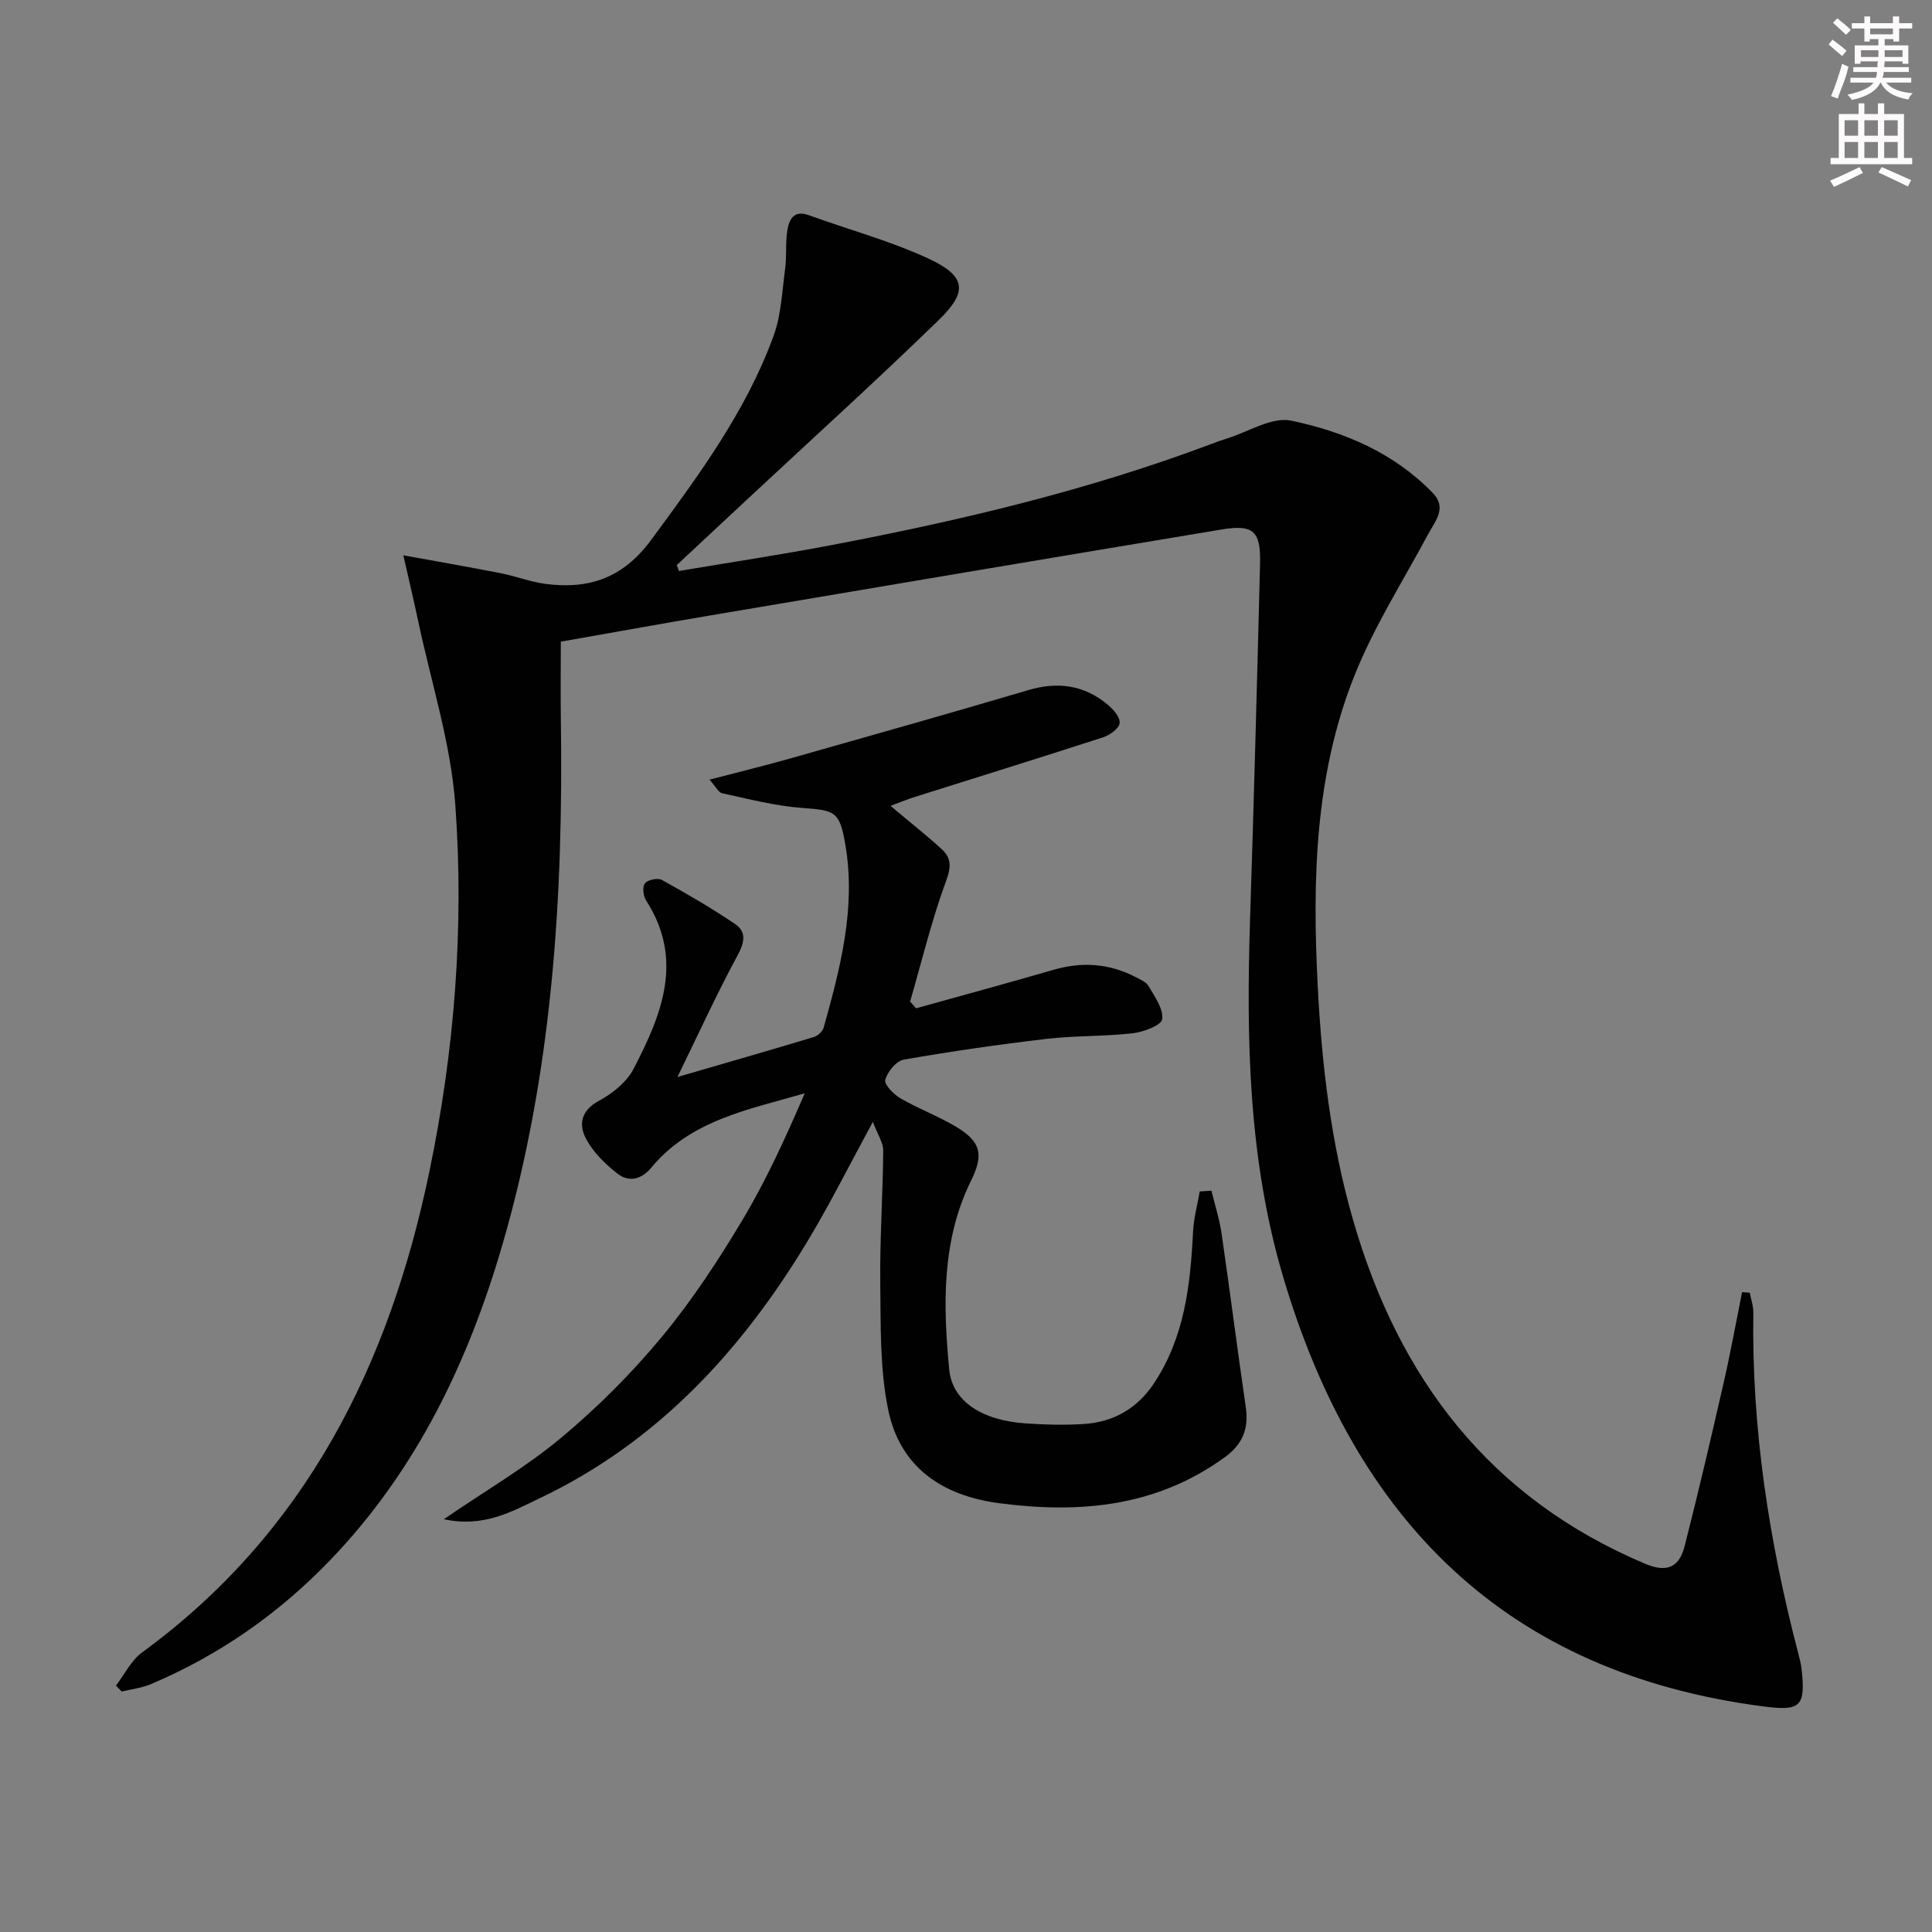 <svg enable-background="new 0 0 400 400" viewBox="0 0 400 400" xmlns="http://www.w3.org/2000/svg"><rect x="0" y="0" width="400" height="400" fill="#808080" stroke="none"/><path d="m140.56 118.22c10.61-1.79 21.26-3.39 31.83-5.41 26.59-5.07 52.89-11.3 78.3-20.85 1.09-.41 2.18-.82 3.29-1.16 4.47-1.37 9.33-4.55 13.34-3.71 10.92 2.28 21.3 6.66 29.34 14.99 2.97 3.08.51 5.74-.98 8.52-5.24 9.78-11.29 19.25-15.35 29.51-8.11 20.48-8.63 42.05-7.52 63.84.84 16.51 2.75 32.77 7.33 48.64 9.44 32.79 28.29 57.61 60.49 71.18 4.71 1.99 7.1.51 8.17-3.71 2.86-11.22 5.49-22.51 8.07-33.8 1.42-6.21 2.55-12.49 3.81-18.74l1.59.12c.26 1.39.76 2.78.74 4.16-.37 23.94 3.26 47.34 9.28 70.44.29 1.12.6 2.26.72 3.41.84 7.72-.28 8.64-7.89 7.65-53.34-6.91-84.42-38.49-99.37-88.63-7.31-24.52-7.74-49.45-6.93-74.62.79-24.45 1.45-48.91 2.06-73.36.17-6.71-1.38-8.15-7.86-7.08-35.36 5.87-70.69 11.85-106.03 17.82-10.13 1.71-20.23 3.55-30.88 5.42 0 5.21-.07 10.65.01 16.09.53 36.7-1.75 73.11-12.05 108.59-7.09 24.42-17.85 46.9-35.71 65.48-10.63 11.06-22.96 19.67-37.09 25.66-1.9.81-4.05 1.05-6.08 1.55-.39-.41-.79-.82-1.18-1.24 1.78-2.32 3.15-5.21 5.42-6.87 33.91-24.79 51.14-59.49 59.46-99.5 5.21-25.05 7.22-50.48 5.38-75.92-.92-12.77-4.98-25.32-7.66-37.96-.85-4.02-1.8-8.01-3.1-13.76 7.49 1.37 13.9 2.47 20.27 3.73 3.08.61 6.07 1.79 9.17 2.19 8.98 1.16 16.02-1.17 21.89-9.14 9.8-13.32 19.6-26.53 25.31-42.18 1.6-4.38 1.78-9.29 2.41-13.99.35-2.63.02-5.35.46-7.96.37-2.19 1.34-4.19 4.42-3.07 8.26 2.99 16.82 5.3 24.75 8.97 7.8 3.62 8.29 6.8 2.17 12.74-12.89 12.53-26.22 24.6-39.37 36.86-4.96 4.62-9.92 9.25-14.88 13.88.17.41.31.82.45 1.22z" fill="#010102"/><path d="m180.72 232.27c-4.92 9.05-8.85 16.92-13.36 24.43-13.71 22.83-31.19 41.88-55.67 53.52-5.78 2.75-11.52 6.09-19.81 4.32 8.7-5.95 17.03-10.79 24.32-16.88 7.5-6.26 14.52-13.28 20.76-20.8 6.24-7.51 11.67-15.78 16.7-24.18 4.98-8.32 9.02-17.2 12.95-26.32-11.64 3.37-23.58 5.53-31.75 15.37-2.08 2.51-4.68 3.08-7.02 1.26-2.54-1.98-5.04-4.44-6.52-7.24-1.54-2.91-1.06-5.83 2.7-7.85 2.81-1.51 5.76-3.89 7.18-6.65 5.76-11.11 10.49-22.52 2.58-34.79-.6-.93-.82-2.86-.26-3.57.59-.74 2.66-1.18 3.51-.71 5.16 2.85 10.28 5.82 15.16 9.13 2.4 1.62 1.97 3.81.51 6.5-4.3 7.94-8.05 16.18-12.44 25.17 10.21-2.97 19.25-5.56 28.25-8.28.81-.25 1.8-1.15 2.02-1.94 3.46-12.35 6.7-24.77 4.51-37.75-1.2-7.12-2.11-7.22-9.12-7.75-5.53-.41-10.98-1.87-16.43-3.03-.73-.15-1.24-1.3-2.6-2.81 6.28-1.64 11.81-2.99 17.29-4.55 16.27-4.61 32.54-9.21 48.76-14 6.09-1.8 11.54-1.03 16.38 3.01 1.17.97 2.62 2.63 2.49 3.83-.11 1.1-2.01 2.48-3.39 2.93-13.08 4.25-26.22 8.32-39.34 12.46-.93.29-1.83.67-4.71 1.74 4.06 3.42 7.43 6.08 10.59 8.96 1.99 1.81 2.01 3.64.93 6.55-3 8.15-5.04 16.66-7.46 25.02.41.46.83.93 1.24 1.39 9.48-2.65 18.98-5.22 28.43-7.97 5.87-1.7 11.48-1.34 16.91 1.45 1.02.52 2.3 1.06 2.82 1.96 1.25 2.17 3.07 4.68 2.79 6.81-.16 1.25-3.83 2.65-6.05 2.91-5.94.68-11.98.48-17.91 1.17-9.89 1.16-19.76 2.58-29.56 4.3-1.55.27-3.37 2.52-3.82 4.19-.26.95 1.76 3.01 3.17 3.83 3.73 2.16 7.84 3.68 11.54 5.9 5.19 3.12 5.67 5.82 3.06 11.12-6.13 12.46-5.79 25.84-4.53 39.08.65 6.76 6.97 10.57 15.81 11.19 3.98.28 8.01.37 11.99.13 6.16-.37 11.11-3.19 14.57-8.39 6.36-9.54 7.57-20.39 8.12-31.45.14-2.79.9-5.54 1.38-8.31.81-.05 1.62-.11 2.43-.16.71 2.97 1.66 5.9 2.1 8.9 1.74 11.96 3.26 23.96 5.01 35.93.64 4.42-.64 7.65-4.31 10.32-14.12 10.29-29.95 11.73-46.63 9.57-11.95-1.55-20.64-7.46-23.1-19.37-1.75-8.49-1.53-17.44-1.64-26.19-.11-9.14.54-18.29.61-27.44.04-1.6-1.11-3.24-2.14-5.97z" fill="#010102"/><g fill="#fcfafa"><path d="m378.6 9.2.8-1c.9.7 1.9 1.4 2.9 2.3l-.9 1.1c-1.1-.9-2-1.7-2.8-2.4zm.5 10.7c.9-2.1 1.6-4.3 2.3-6.7.4.2.8.4 1.3.6-.7 3.1-1.5 4.3-2.2 6.6zm.4-15.2.9-.9c1 .8 2 1.6 2.8 2.4l-1 1c-1-.9-1.9-1.8-2.7-2.5zm12.5-1.3h1.2v1.4h2.7v1.1h-2.7v2.7h-1.2v-.5h-1.8v1.3h4.9v3.8h-1.2v-.5h-3.7c0 .4-.1.9-.1 1.2h5.1v1h-5.2c0 .5-.1.9-.3 1.2h6v1h-5.2c1.1 1.3 2.9 2 5.5 2.2-.4.4-.7.8-.9 1.3-2.9-.5-4.8-1.6-5.7-3.5h-.1c-.8 1.7-2.7 2.9-5.9 3.6-.2-.4-.6-.8-.9-1.1 2.8-.6 4.6-1.4 5.4-2.5h-4.8v-1h5.3c.1-.3.2-.7.2-1.2h-4.9v-1h5c0-.4 0-.8.1-1.2h-3.6v.5h-1.2v-3.8h4.9v-1.3h-1.8v.5h-1.1v-2.7h-2.6v-1.1h2.6v-1.4h1.2v1.4h4.7v-1.4zm-6.7 8.4h3.6c0-.4 0-.9 0-1.4h-3.6zm1.9-4.7h4.7v-1.2h-4.7zm6.7 3.3h-3.7v1.4h3.7z"/><path d="m384.7 21.4h1.3v2.2h2.8v-2.2h1.3v2.2h4.1v9.1h1.7v1.3h-16.9v-1.3h1.7v-9.1h4.1v-2.2zm.3 13.2.7 1.2c-1.8.9-3.8 1.9-6 2.9-.2-.4-.5-.8-.8-1.3 2.4-1 4.4-2 6.1-2.8zm-3.1-6.5h2.8v-3.2h-2.8zm0 4.6h2.8v-3.3h-2.8v3.2zm4.1-4.6h2.8v-3.2h-2.8zm0 4.6h2.8v-3.3h-2.8zm3.6 1.9c2.1.9 4.1 1.8 6.1 2.7l-.7 1.3c-2.2-1.1-4.2-2-6.1-2.9zm3.3-9.7h-2.8v3.2h2.8zm-2.8 7.8h2.8v-3.3h-2.8z"/></g></svg>